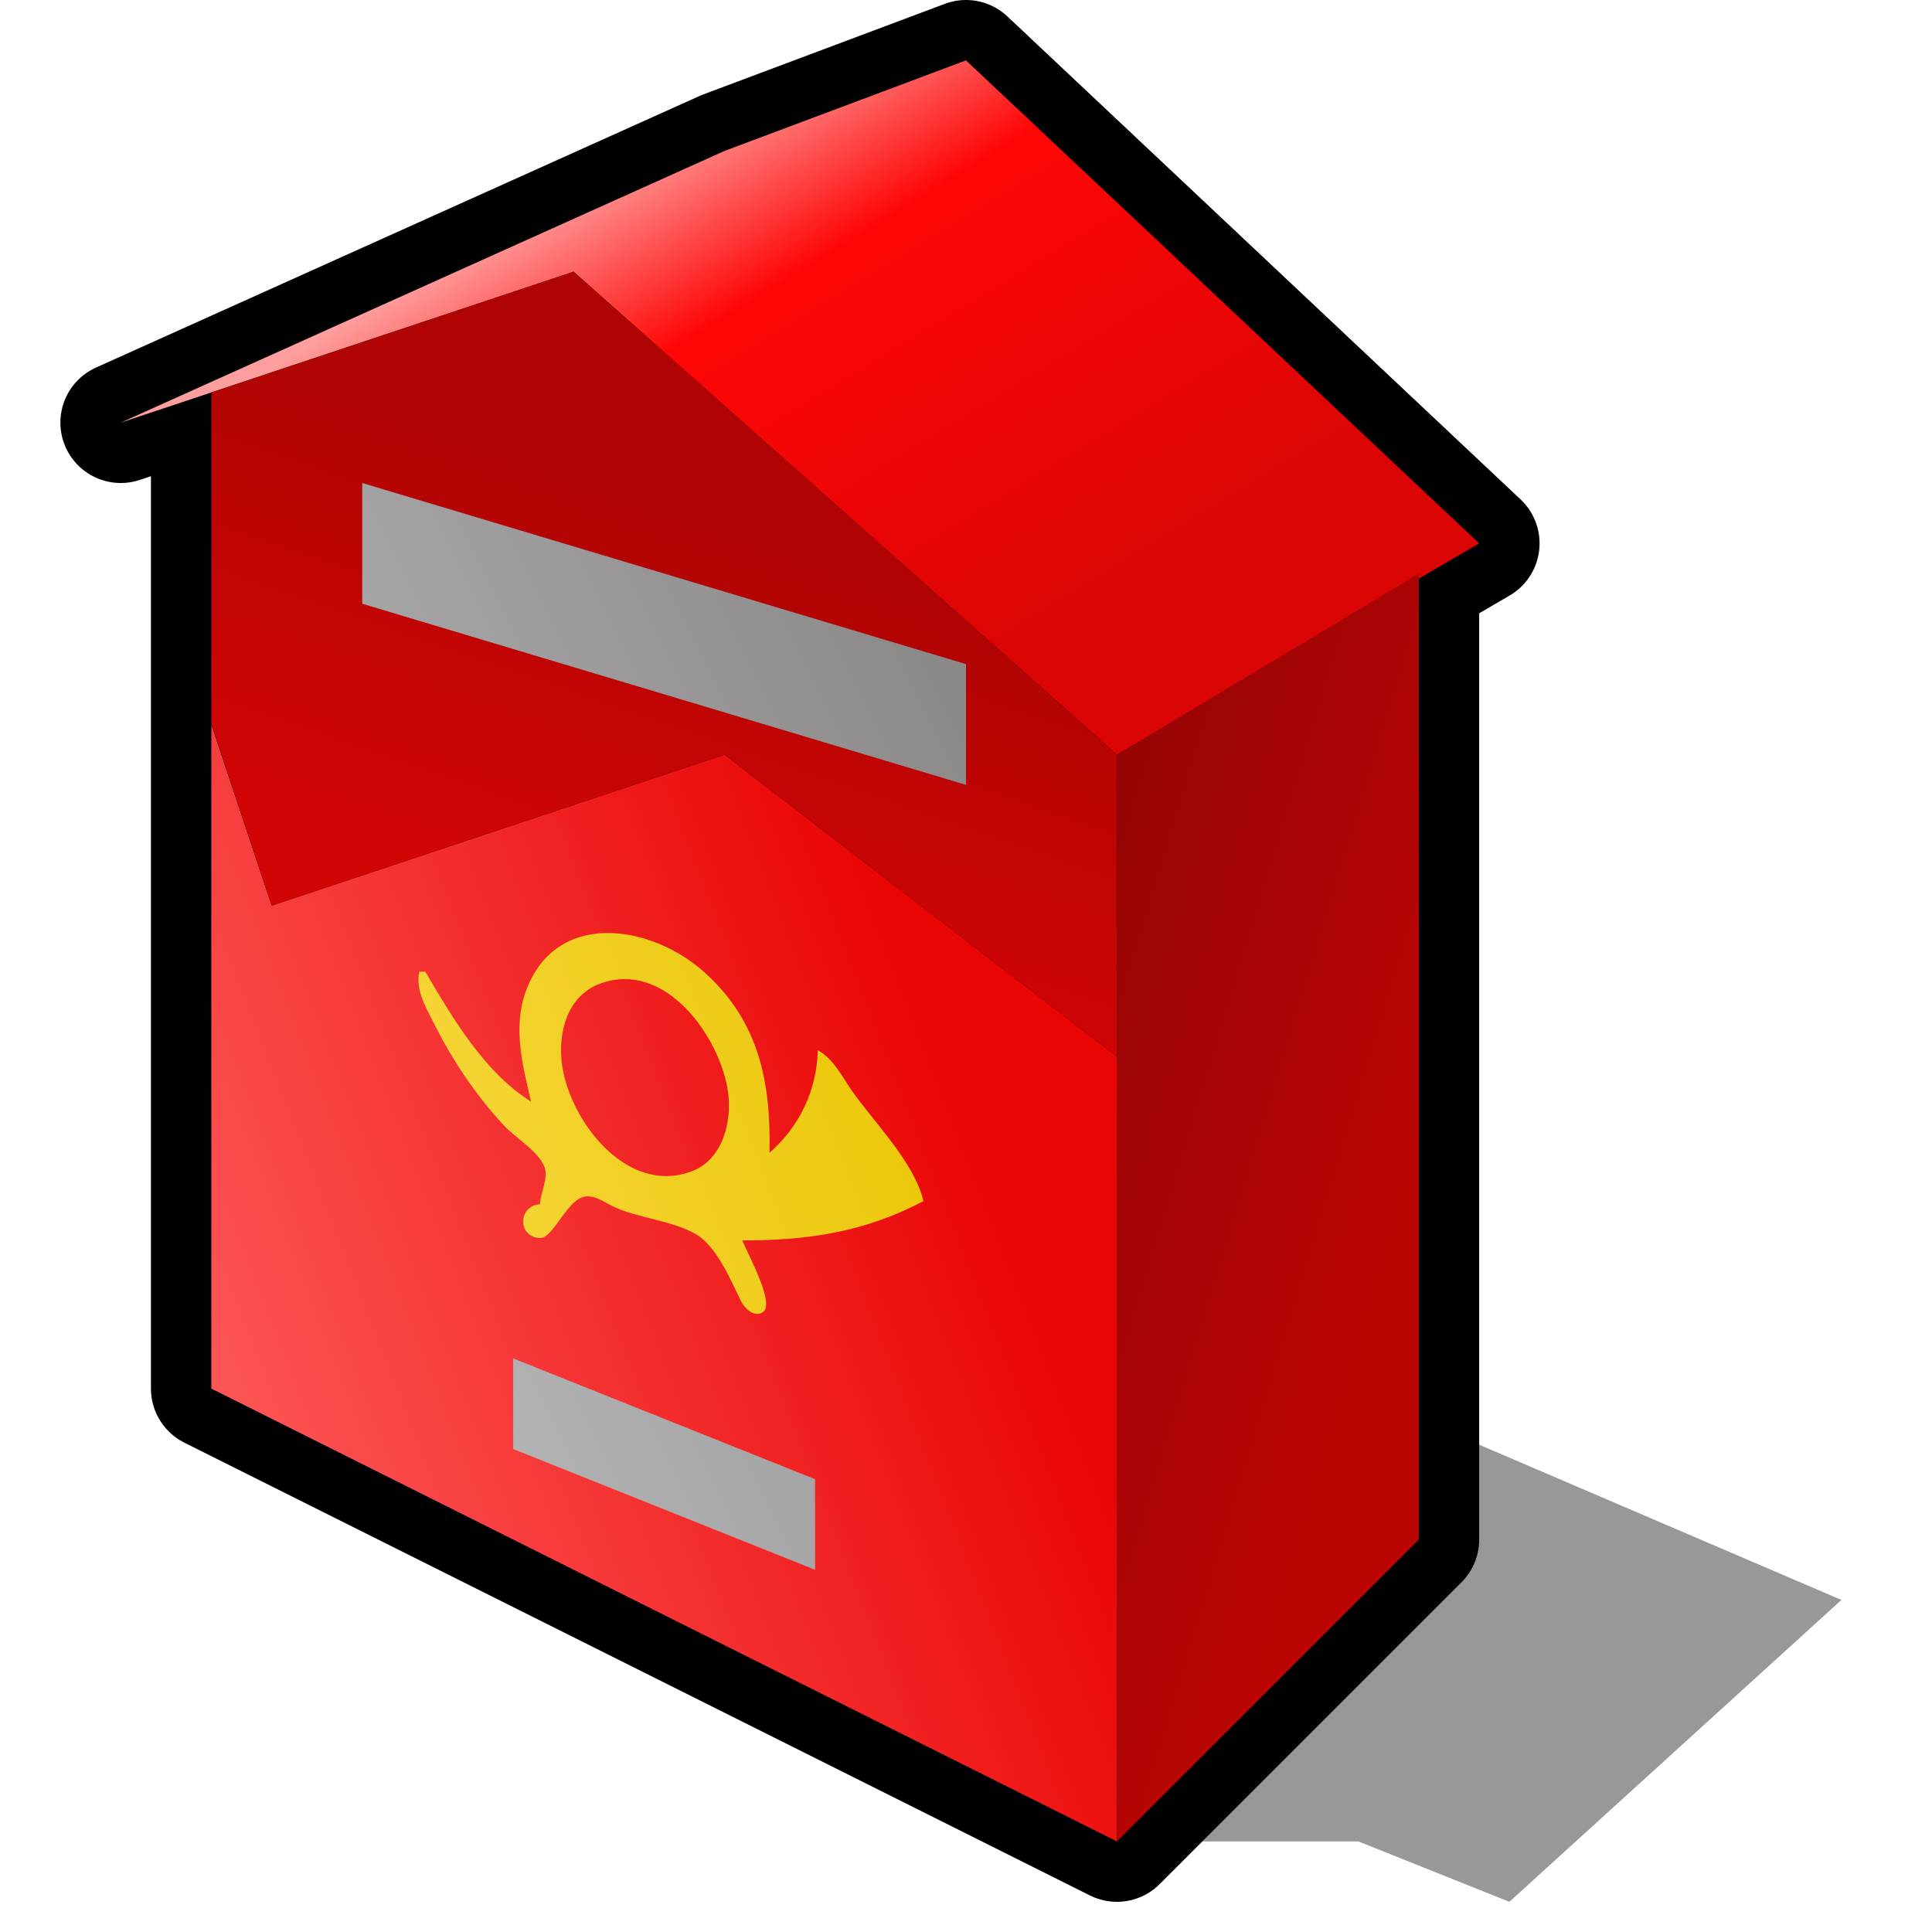 <?xml version="1.0" encoding="UTF-8" standalone="yes"?>
<svg version="1.1" width="64" height="64" color-interpolation="linearRGB"
     xmlns:svg="http://www.w3.org/2000/svg" xmlns="http://www.w3.org/2000/svg">
 <g>
  <path style="fill:#010101; fill-opacity:0.404"
        d="M47 47H37V61H45L50 63L61 53L47 47z"
  />
  <path style="fill:none; stroke:#010101; stroke-width:4; stroke-linejoin:round"
        d="M4 14L19 9L37 25L49 18L32 2L24 5L4 14z"
  />
  <path style="fill:none; stroke:#010101; stroke-width:4; stroke-linejoin:round"
        d="M7 24V46L37 61V35L24 25L9 30L7 24z
           M7 13V23.97L9 30L24 25L37 35V25L19 9L7 13z
           M37 25V61L47 51V19L37 25z"
  />
  <linearGradient id="gradient0" gradientUnits="userSpaceOnUse" x1="104.13" y1="-45.85" x2="114.77" y2="-28.4">
   <stop offset="0" stop-color="#ff9e9e"/>
   <stop offset="0.313" stop-color="#ff0606"/>
   <stop offset="1" stop-color="#dc0505"/>
  </linearGradient>
  <path style="fill:url(#gradient0)"
        d="M4 14L19 9L37 25L49 18L32 2L24 5L4 14z"
  />
  <linearGradient id="gradient1" gradientUnits="userSpaceOnUse" x1="-33.33" y1="-48.27" x2="-5.37" y2="-59.16">
   <stop offset="0" stop-color="#ff6060"/>
   <stop offset="1" stop-color="#ea0505"/>
  </linearGradient>
  <path style="fill:url(#gradient1)"
        d="M7 24V46L37 61V35L24 25L9 30L7 24z"
  />
  <linearGradient id="gradient2" gradientUnits="userSpaceOnUse" x1="-63.78" y1="1.14" x2="-59.46" y2="-11.35">
   <stop offset="0" stop-color="#d20505"/>
   <stop offset="1" stop-color="#b00404"/>
  </linearGradient>
  <path style="fill:url(#gradient2)"
        d="M7 13V23.97L9 30L24 25L37 35V25L19 9L7 13z"
  />
  <linearGradient id="gradient3" gradientUnits="userSpaceOnUse" x1="-31.25" y1="-40.57" x2="-6.77" y2="-52.87">
   <stop offset="0" stop-color="#b9b9b9"/>
   <stop offset="1" stop-color="#8c8989"/>
  </linearGradient>
  <path style="fill:url(#gradient3)"
        d="M12 16V20L32 26V22L12 16z"
  />
  <linearGradient id="gradient4" gradientUnits="userSpaceOnUse" x1="59.69" y1="-64.11" x2="76.42" y2="-59.02">
   <stop offset="0" stop-color="#8a0303"/>
   <stop offset="1" stop-color="#bb0505"/>
  </linearGradient>
  <path style="fill:url(#gradient4)"
        d="M37 25V61L47 51V19L37 25z"
  />
  <linearGradient id="gradient5" gradientUnits="userSpaceOnUse" x1="-33.33" y1="-48.27" x2="-5.37" y2="-59.16">
   <stop offset="0" stop-color="#ffe25f"/>
   <stop offset="1" stop-color="#eac605"/>
  </linearGradient>
  <path style="fill:url(#gradient5)"
        d="M17.59 36.49C16.05 35.53 14.99 33.72 14.09 32.19H13.89C13.76 32.79 14.1 33.36 14.37 33.89C14.98 35.12 15.77 36.29 16.7 37.29C17.07 37.69 17.89 38.17 18.05 38.7C18.16 39.03 17.9 39.53 17.89 39.89C17.13 39.95 17.16 41 17.89 41.01C18.31 41.02 18.74 39.85 19.29 39.66C19.64 39.54 19.99 39.81 20.3 39.96C21.13 40.36 22.29 40.43 23.06 40.89C23.75 41.3 24.2 42.4 24.54 43.09C24.66 43.33 24.95 43.64 25.25 43.48C25.72 43.24 24.76 41.53 24.59 41.09C26.77 41.09 28.63 40.82 30.59 39.79C30.29 38.5 28.94 37.17 28.19 36.09C27.88 35.63 27.59 35.06 27.09 34.79C27.06 36.12 26.48 37.32 25.49 38.19C25.54 35.9 25.17 33.88 23.37 32.24C21.59 30.61 18.37 30.1 17.4 32.89C16.99 34.09 17.32 35.32 17.59 36.49z"
  />
  <linearGradient id="gradient6" gradientUnits="userSpaceOnUse" x1="-33.33" y1="-48.27" x2="-5.37" y2="-59.16">
   <stop offset="0" stop-color="#ff6060"/>
   <stop offset="1" stop-color="#ea0505"/>
  </linearGradient>
  <path style="fill:url(#gradient6)"
        d="M19.89 32.58C18.78 32.98 18.47 34.23 18.62 35.29C18.89 37.14 20.75 39.59 22.89 38.81C23.93 38.44 24.25 37.18 24.12 36.19C23.87 34.37 22.05 31.79 19.89 32.58z"
  />
  <linearGradient id="gradient7" gradientUnits="userSpaceOnUse" x1="-31.25" y1="-40.57" x2="-6.77" y2="-52.87">
   <stop offset="0" stop-color="#b9b9b9"/>
   <stop offset="1" stop-color="#8c8989"/>
  </linearGradient>
  <path style="fill:url(#gradient7)"
        d="M17 45V48L27 52V49L17 45z"
  />
 </g>
</svg>
